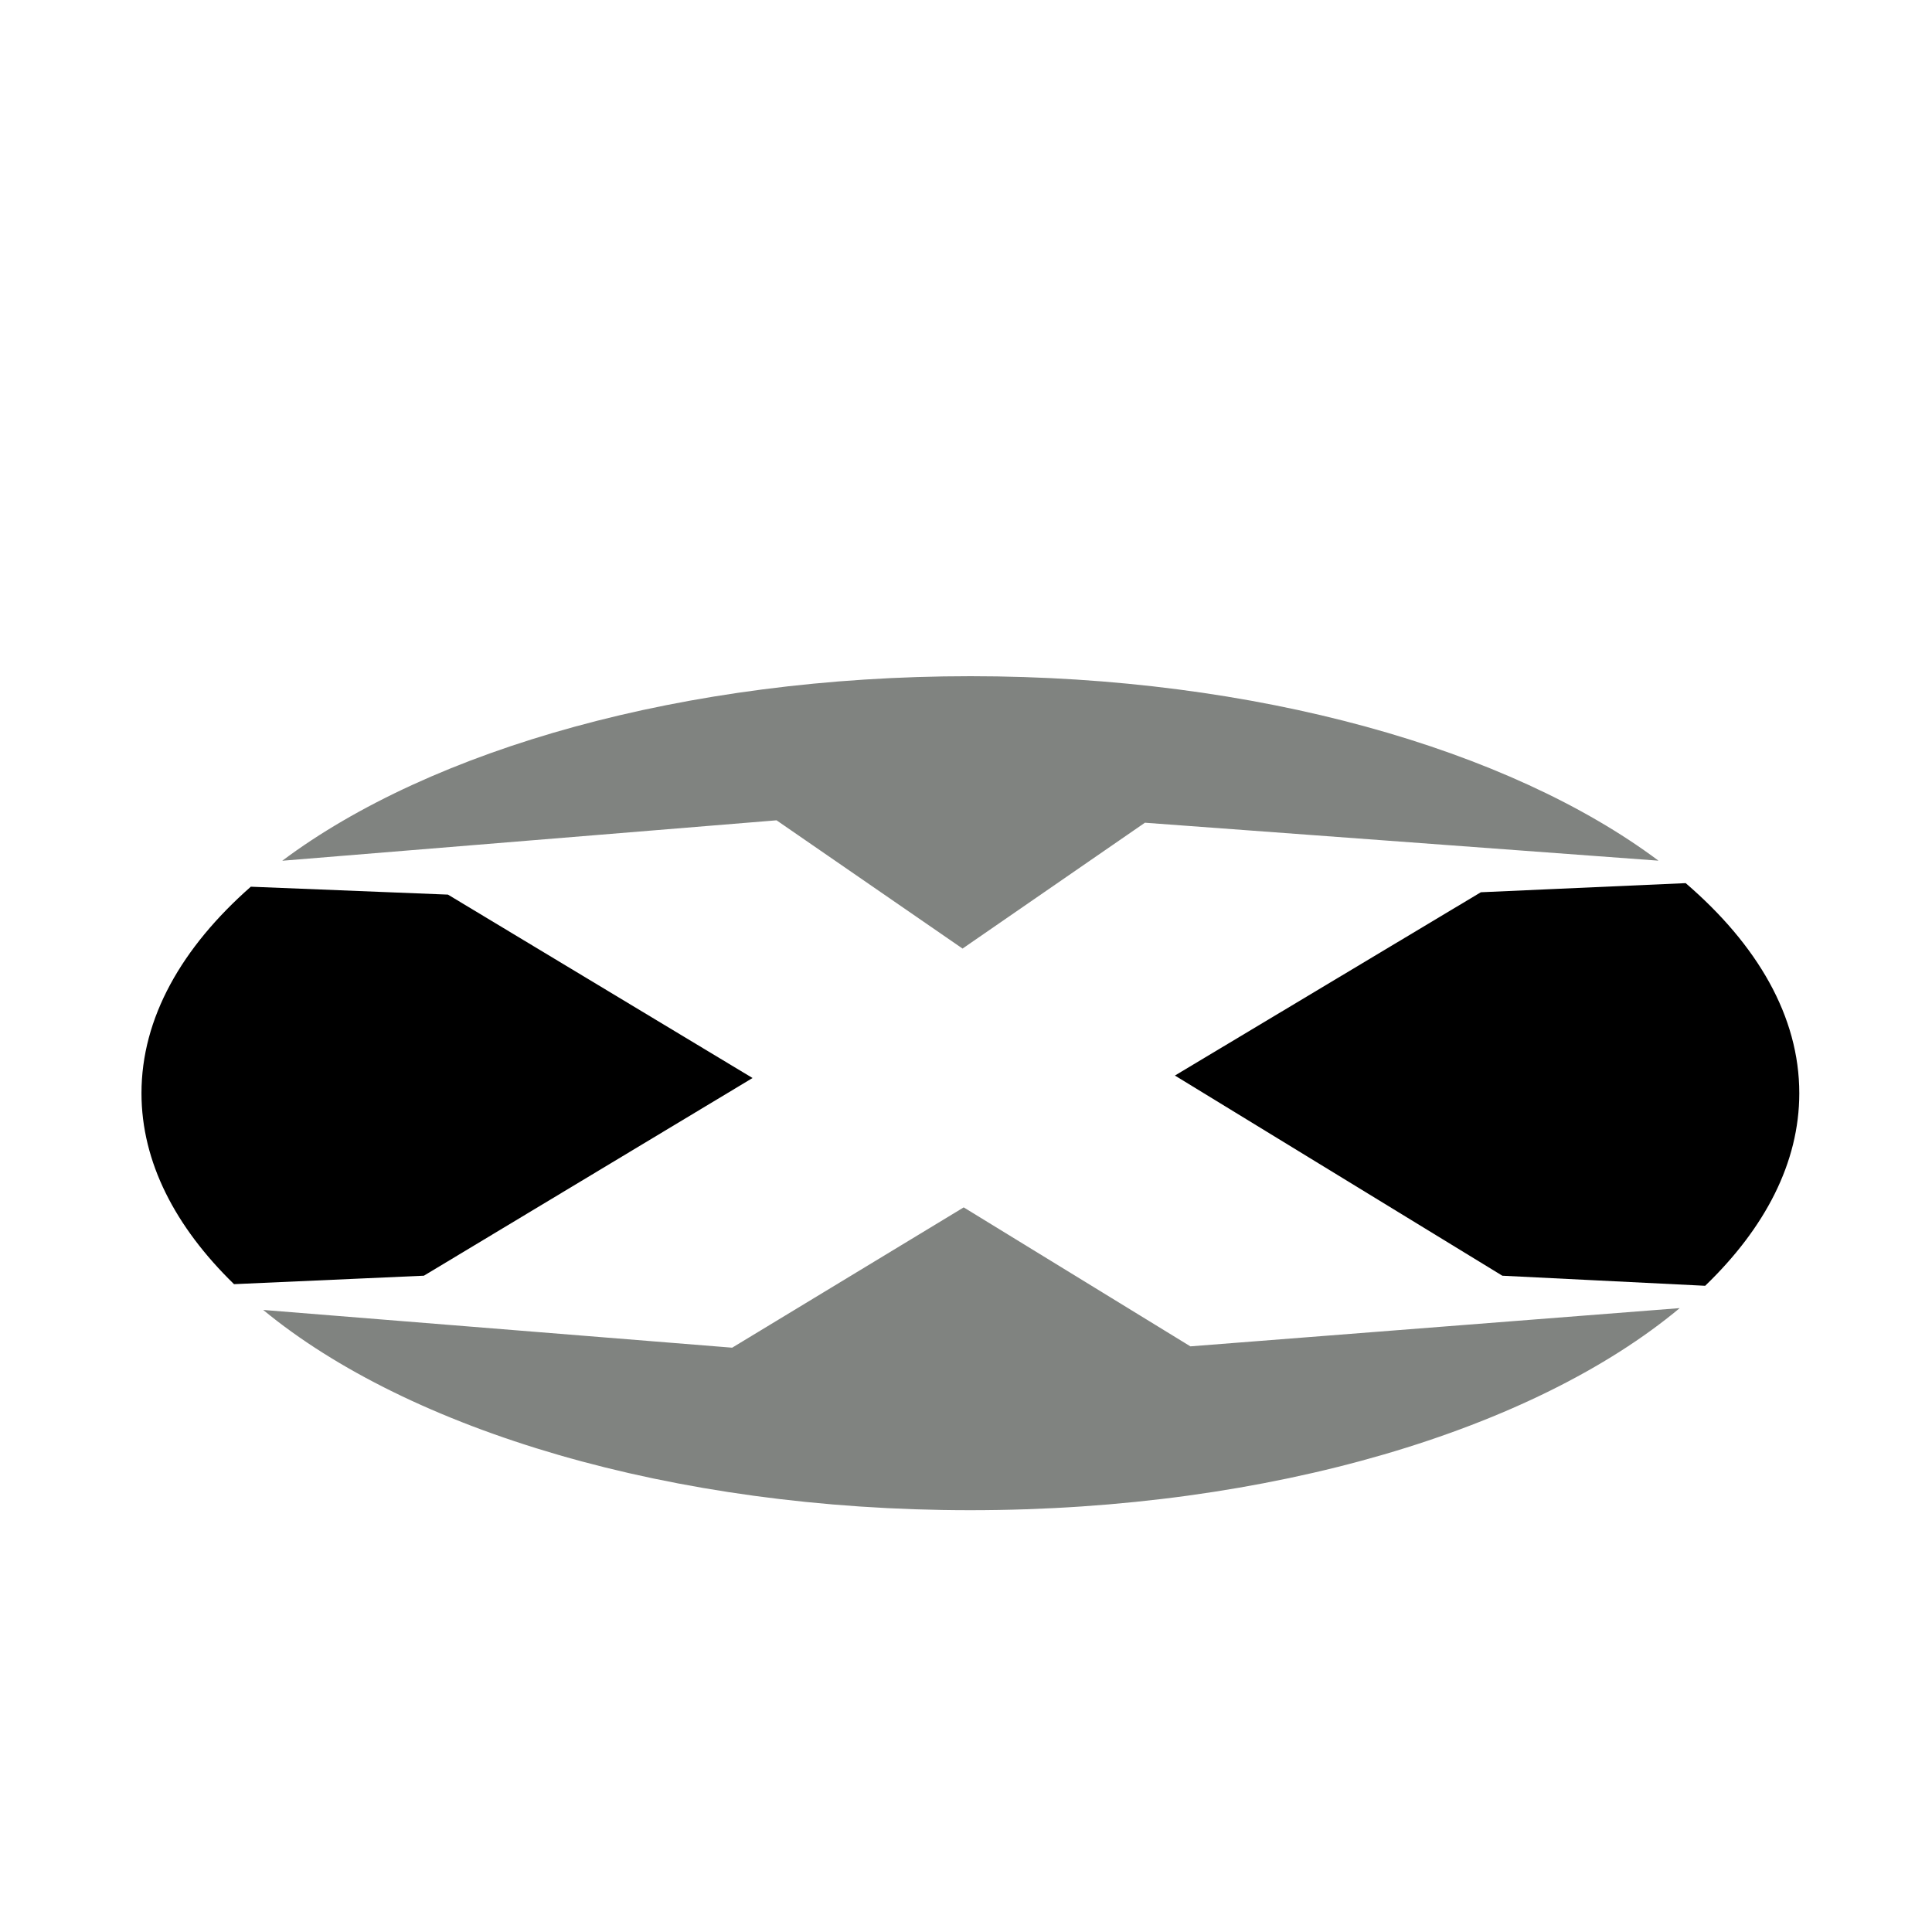 <?xml version="1.0" encoding="iso-8859-1"?>
<!-- Generator: Adobe Illustrator 13.0.0, SVG Export Plug-In . SVG Version: 6.00 Build 14948)  -->
<!DOCTYPE svg PUBLIC "-//W3C//DTD SVG 1.1//EN" "http://www.w3.org/Graphics/SVG/1.1/DTD/svg11.dtd">
<svg version="1.1" id="Layer_1" xmlns="http://www.w3.org/2000/svg" xmlns:xlink="http://www.w3.org/1999/xlink" x="0px" y="0px"
	 width="100px" height="100px" viewBox="0 0 100 100" enable-background="new 0 0 100 100" xml:space="preserve">
<g>
	<path d="M60.813,55.67l16.948,10.361l10.498,0.521c3.097-2.985,4.872-6.368,4.872-9.968c0-3.971-2.165-7.676-5.881-10.873
		l-10.602,0.472L60.813,55.67z"/>
	<path d="M38.952,55.798l-15.766-9.493l-10.204-0.409c-3.583,3.153-5.659,6.796-5.659,10.688c0,3.564,1.748,6.92,4.79,9.884
		l9.828-0.438L38.952,55.798z"/>
	<path fill="#808380" d="M86.942,67.708l-25.328,1.979l-11.733-7.193l-11.984,7.262l-24.275-1.954
		c7.536,6.209,21.087,10.366,36.606,10.366C65.823,78.167,79.432,73.97,86.942,67.708z"/>
	<path fill="#808380" d="M49.821,49.098l9.44-6.514l26.581,1.964C78.141,38.789,65.064,35,50.228,35
		c-14.837,0-27.916,3.789-35.619,9.552l25.585-2.093L49.821,49.098z"/>
</g>
</svg>

